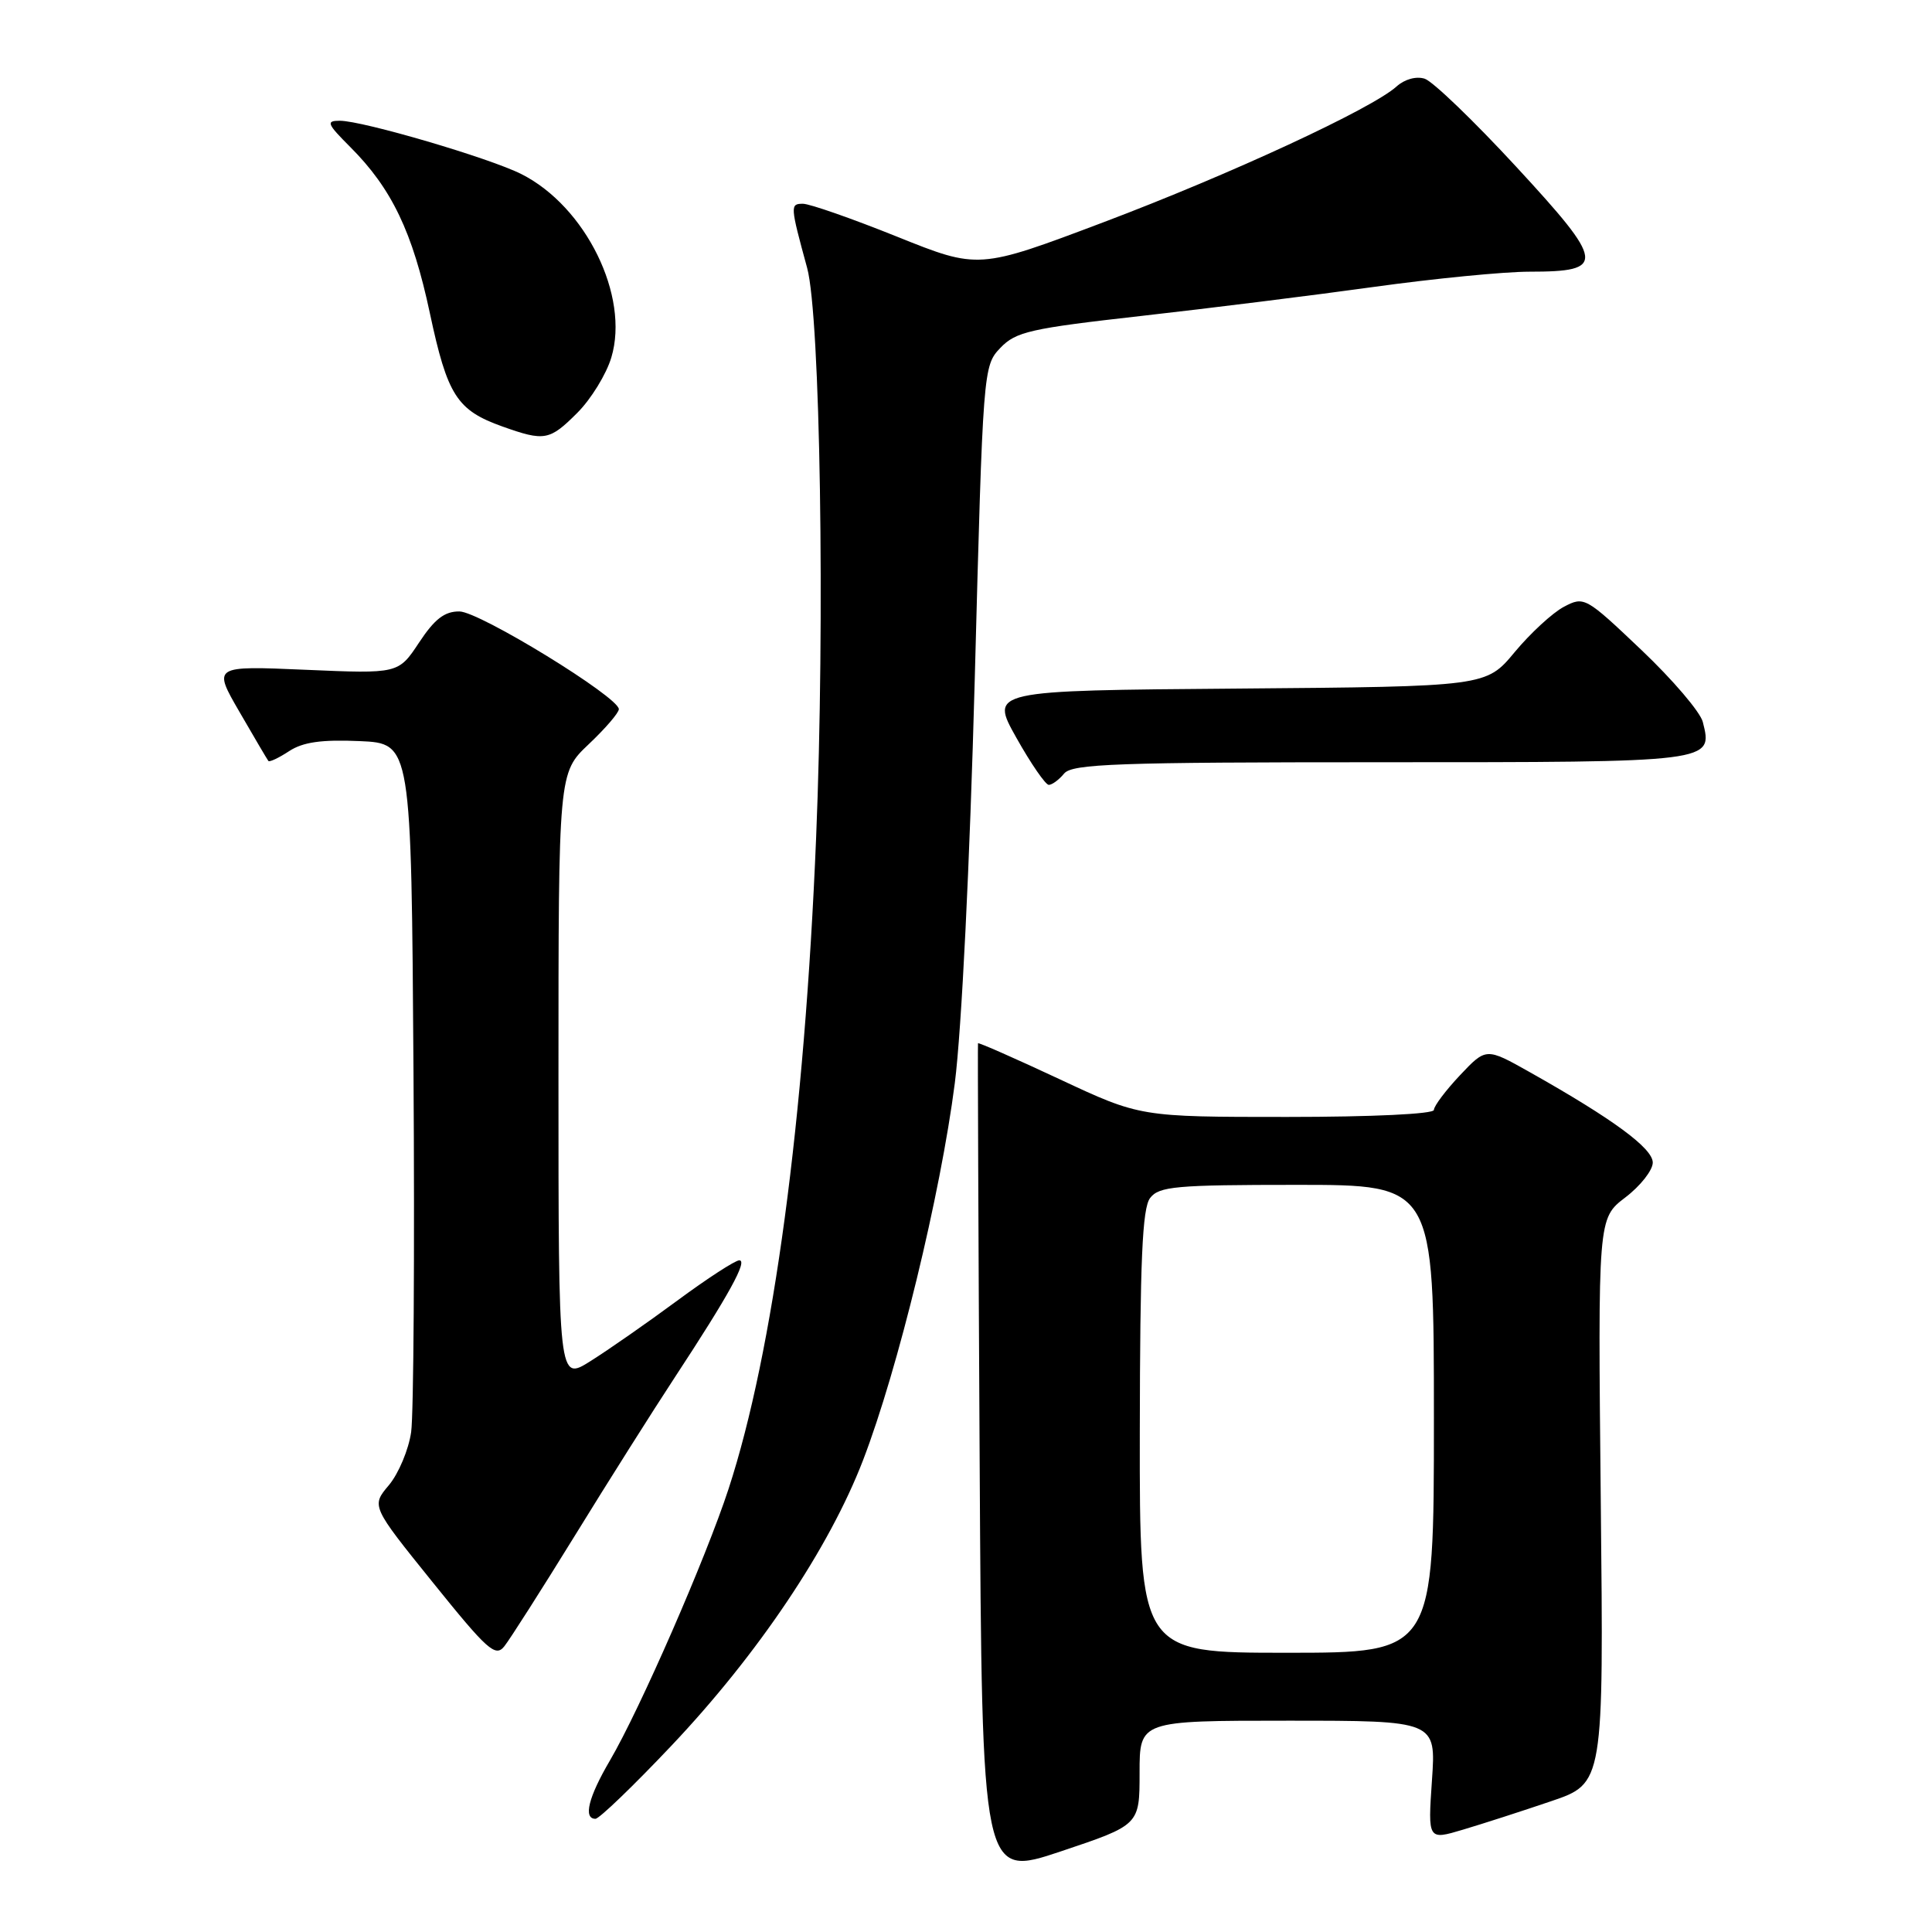 <?xml version="1.0" encoding="UTF-8" standalone="no"?>
<!DOCTYPE svg PUBLIC "-//W3C//DTD SVG 1.1//EN" "http://www.w3.org/Graphics/SVG/1.1/DTD/svg11.dtd" >
<svg xmlns="http://www.w3.org/2000/svg" xmlns:xlink="http://www.w3.org/1999/xlink" version="1.1" viewBox="0 0 256 256">
 <g >
 <path fill="currentColor"
d=" M 151.00 234.91 C 151.00 228.00 151.00 228.00 170.64 228.00 C 190.29 228.00 190.29 228.00 189.74 235.92 C 189.20 243.83 189.20 243.83 193.85 242.44 C 196.41 241.68 201.65 239.99 205.50 238.68 C 212.50 236.31 212.50 236.31 212.11 198.88 C 211.73 161.44 211.73 161.44 215.36 158.67 C 217.36 157.15 219.00 155.06 219.00 154.05 C 219.00 152.15 213.75 148.29 202.71 142.07 C 196.92 138.81 196.92 138.81 193.46 142.47 C 191.56 144.49 190.00 146.56 190.00 147.07 C 190.00 147.61 181.85 148.00 170.54 148.00 C 151.08 148.00 151.08 148.00 140.38 142.99 C 134.50 140.24 129.64 138.10 129.59 138.24 C 129.54 138.38 129.64 163.32 129.81 193.66 C 130.12 248.81 130.12 248.81 140.56 245.32 C 151.00 241.82 151.00 241.82 151.00 234.91 Z  M 88.97 231.31 C 100.43 219.20 109.87 205.15 114.36 193.48 C 118.98 181.47 124.63 158.25 126.52 143.50 C 127.42 136.41 128.50 114.51 129.16 90.00 C 130.25 48.85 130.28 48.48 132.55 46.10 C 134.60 43.95 136.52 43.52 151.17 41.87 C 160.15 40.86 174.04 39.13 182.03 38.02 C 190.02 36.91 199.30 36.00 202.66 36.00 C 212.84 36.00 212.70 34.87 200.91 22.10 C 195.30 16.02 189.84 10.77 188.78 10.43 C 187.65 10.07 186.11 10.50 185.05 11.46 C 181.78 14.41 163.03 23.10 146.19 29.46 C 129.66 35.70 129.66 35.70 118.84 31.35 C 112.89 28.96 107.29 27.00 106.39 27.00 C 104.68 27.00 104.70 27.25 106.95 35.50 C 108.69 41.89 109.33 82.19 108.14 111.00 C 106.60 148.38 102.47 179.13 96.54 197.28 C 93.54 206.46 84.80 226.48 80.81 233.29 C 77.96 238.15 77.26 241.00 78.90 241.00 C 79.40 241.00 83.93 236.64 88.97 231.31 Z  M 76.16 203.50 C 80.56 196.35 86.53 186.90 89.42 182.50 C 96.60 171.56 99.11 167.00 97.96 167.00 C 97.42 167.00 93.72 169.40 89.74 172.34 C 85.76 175.28 80.59 178.88 78.25 180.35 C 74.00 183.03 74.00 183.03 74.00 142.72 C 74.00 102.41 74.00 102.41 78.00 98.62 C 80.20 96.54 82.00 94.45 82.00 93.97 C 82.00 92.37 63.54 81.04 60.88 81.02 C 58.91 81.00 57.59 82.02 55.53 85.14 C 52.79 89.28 52.79 89.28 40.49 88.75 C 28.19 88.22 28.19 88.22 31.75 94.36 C 33.70 97.74 35.42 100.65 35.56 100.83 C 35.71 101.01 36.94 100.43 38.31 99.53 C 40.14 98.33 42.61 97.98 47.65 98.20 C 54.50 98.50 54.50 98.50 54.79 142.00 C 54.95 165.93 54.81 187.41 54.48 189.75 C 54.15 192.08 52.82 195.24 51.54 196.78 C 49.19 199.56 49.19 199.56 57.35 209.68 C 64.59 218.67 65.65 219.62 66.82 218.15 C 67.55 217.24 71.75 210.65 76.16 203.50 Z  M 141.00 102.50 C 142.07 101.21 147.99 101.00 183.00 101.00 C 227.15 101.00 226.98 101.02 225.63 95.66 C 225.30 94.35 221.64 90.06 217.50 86.13 C 210.10 79.10 209.91 78.99 207.23 80.40 C 205.73 81.19 202.80 83.89 200.71 86.40 C 196.92 90.97 196.92 90.97 164.04 91.24 C 131.16 91.50 131.16 91.50 134.67 97.75 C 136.60 101.19 138.54 104.00 138.97 104.00 C 139.40 104.00 140.32 103.33 141.00 102.50 Z  M 76.50 54.70 C 78.31 52.89 80.35 49.58 81.01 47.35 C 83.44 39.24 77.62 27.37 69.09 23.07 C 64.88 20.94 48.06 16.00 45.03 16.00 C 43.17 16.00 43.32 16.39 46.41 19.48 C 51.91 24.98 54.67 30.74 56.96 41.50 C 59.29 52.42 60.54 54.36 66.59 56.52 C 72.16 58.50 72.82 58.38 76.50 54.70 Z  M 151.03 189.75 C 151.06 167.01 151.36 160.11 152.39 158.75 C 153.57 157.20 155.76 157.00 171.86 157.00 C 190.00 157.00 190.00 157.00 190.00 188.00 C 190.00 219.00 190.00 219.00 170.50 219.00 C 151.00 219.00 151.00 219.00 151.03 189.75 Z "/>
</g>
</svg>